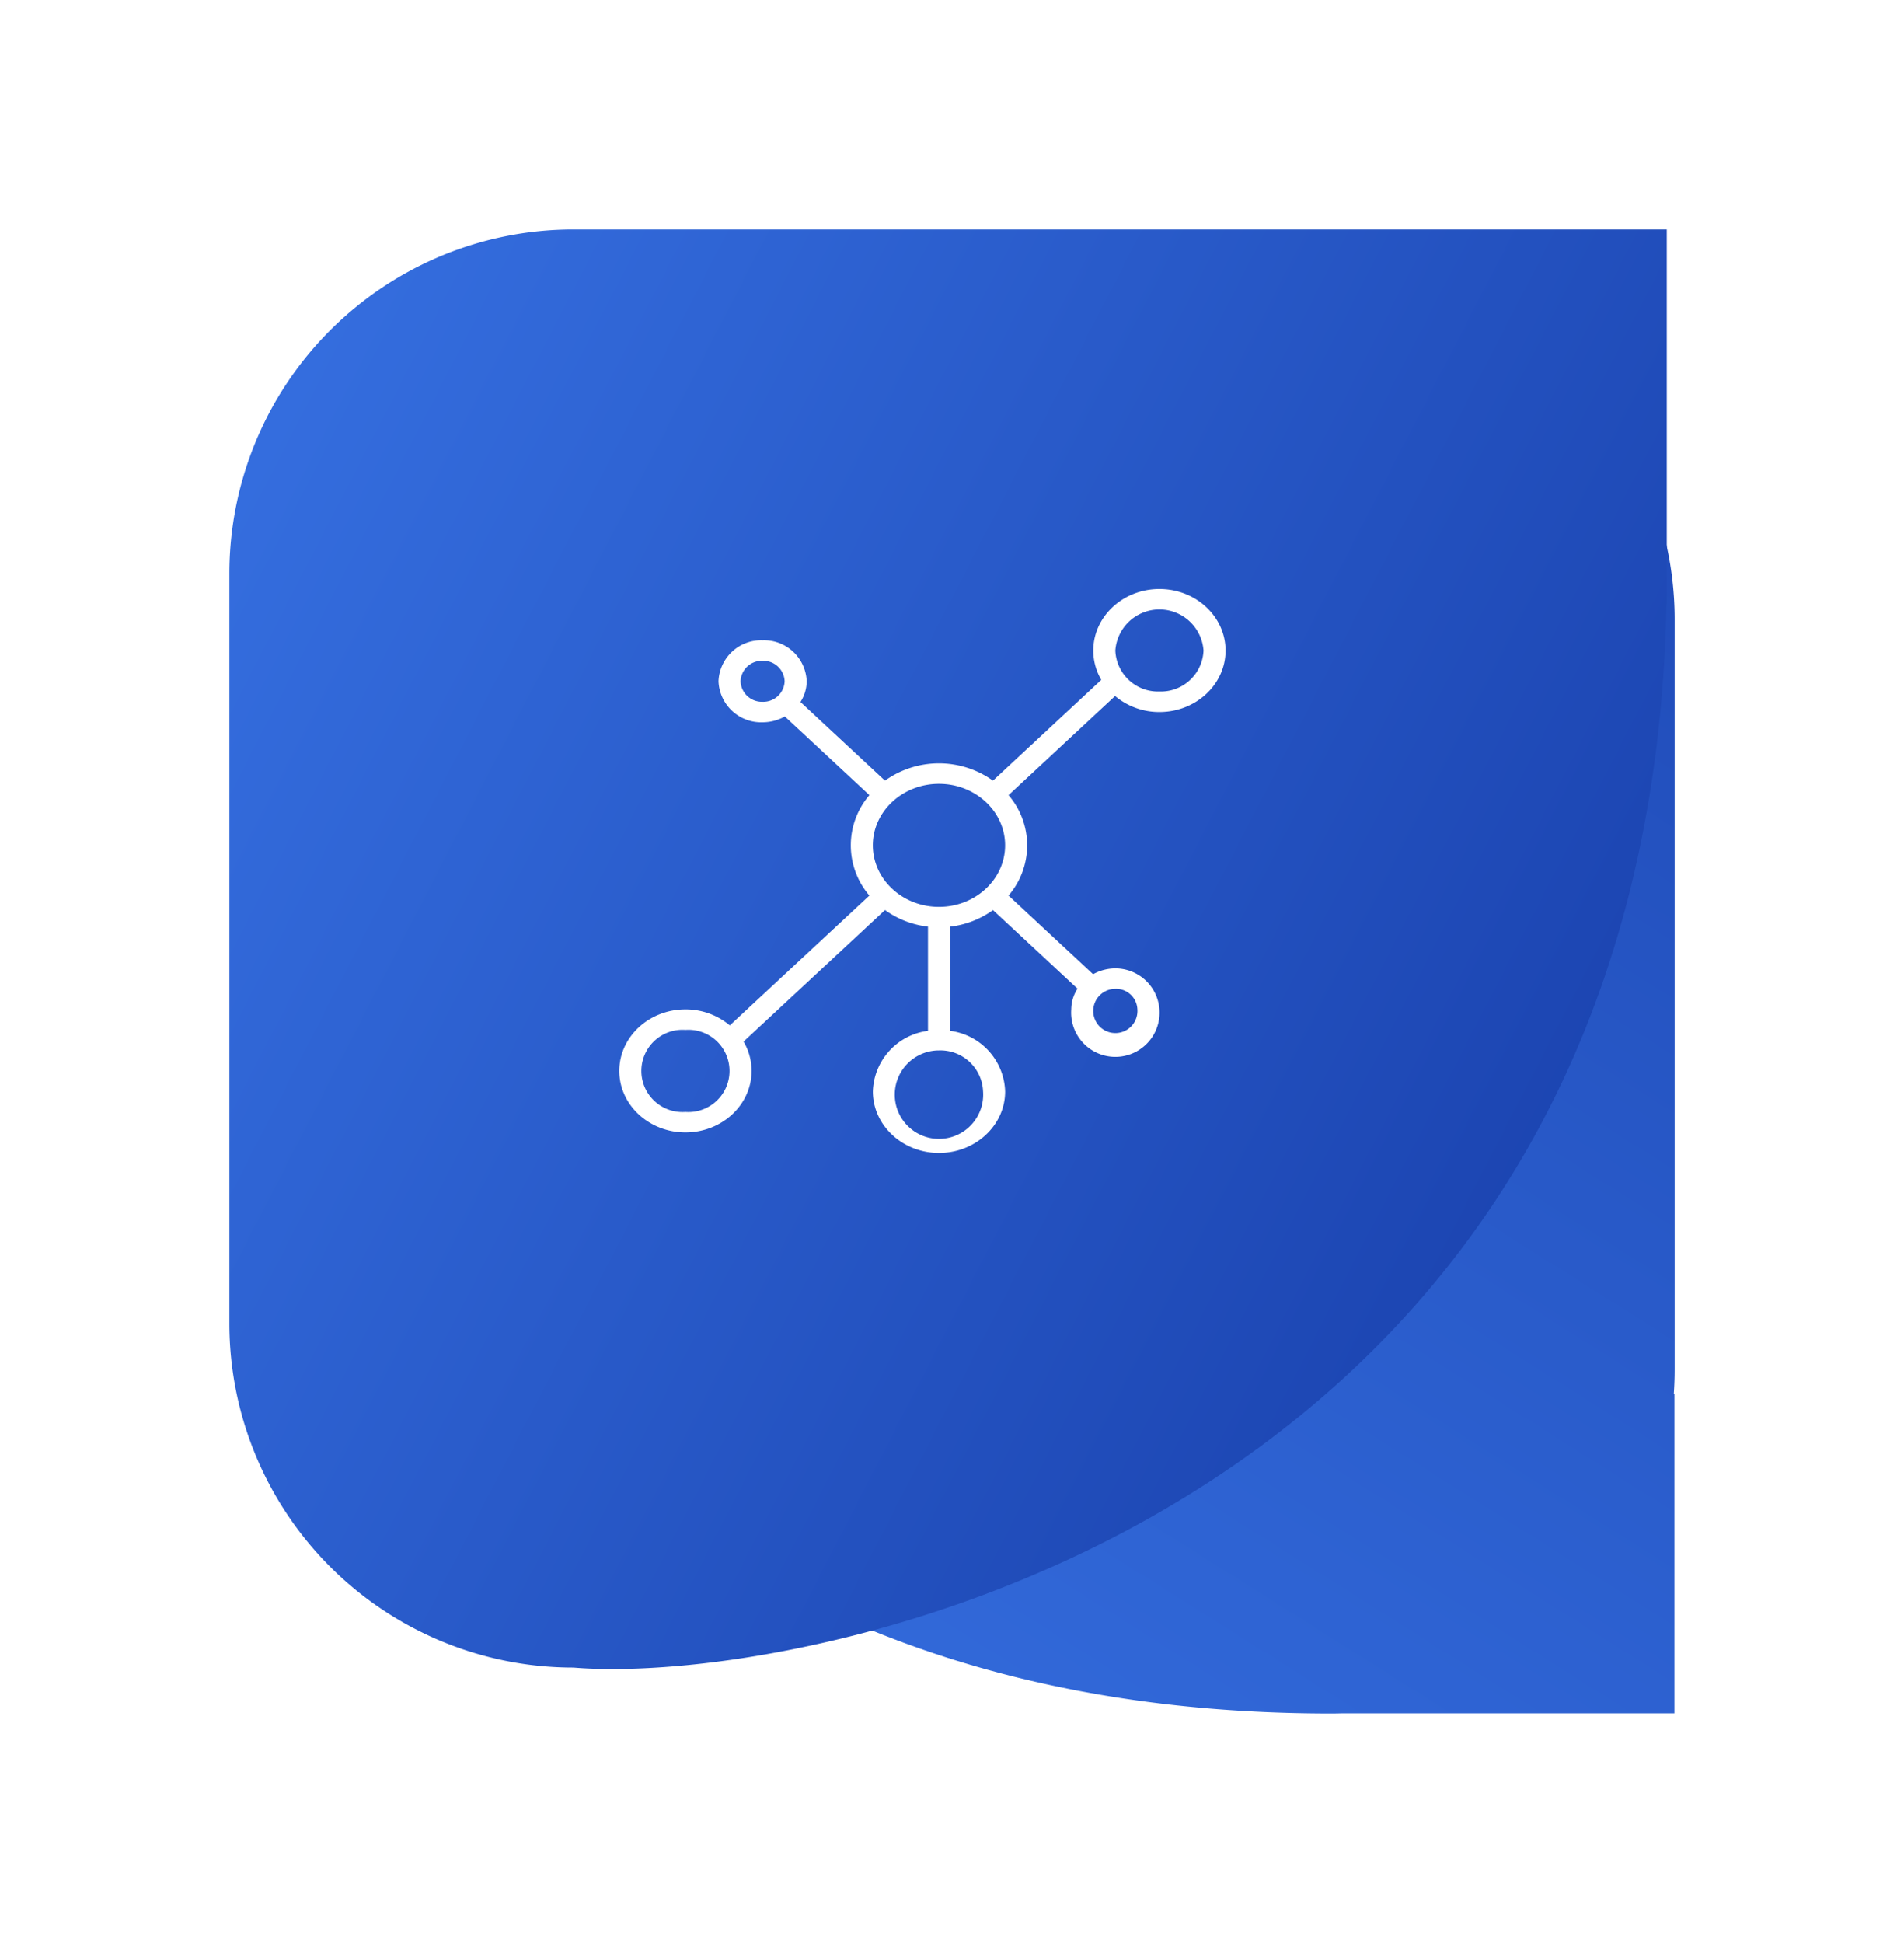 <svg xmlns="http://www.w3.org/2000/svg" xmlns:xlink="http://www.w3.org/1999/xlink" viewBox="0 0 249.028 254.004">
  <defs>
    <style>
      .cls-1 {
        fill: url(#linear-gradient);
      }

      .cls-2 {
        fill: url(#linear-gradient-2);
      }

      .cls-3 {
        fill: #fff;
      }

      .cls-4 {
        filter: url(#Union_8);
      }

      .cls-5 {
        filter: url(#Union_7);
      }
    </style>
    <linearGradient id="linear-gradient" x1="-0.135" y1="1.187" x2="0.941" y2="-0.471" gradientUnits="objectBoundingBox">
      <stop offset="0" stop-color="#3b78ea"/>
      <stop offset="1" stop-color="#173da9"/>
    </linearGradient>
    <filter id="Union_7" x="0.837" y="6.004" width="248.192" height="248" filterUnits="userSpaceOnUse">
      <feOffset dx="4" dy="9" input="SourceAlpha"/>
      <feGaussianBlur stdDeviation="10" result="blur"/>
      <feFlood flood-opacity="0.11"/>
      <feComposite operator="in" in2="blur"/>
      <feComposite in="SourceGraphic"/>
    </filter>
    <linearGradient id="linear-gradient-2" x1="-0.378" y1="0.302" x2="0.973" y2="1" xlink:href="#linear-gradient"/>
    <filter id="Union_8" x="0" y="0" width="248" height="248.192" filterUnits="userSpaceOnUse">
      <feOffset dx="3" dy="3" input="SourceAlpha"/>
      <feGaussianBlur stdDeviation="10" result="blur-2"/>
      <feFlood flood-opacity="0.11"/>
      <feComposite operator="in" in2="blur-2"/>
      <feComposite in="SourceGraphic"/>
    </filter>
  </defs>
  <g id="dsd" transform="translate(-516 -167.064)">
    <g class="cls-5" transform="matrix(1, 0, 0, 1, 516, 167.06)">
      <path id="Union_7-2" data-name="Union 7" class="cls-1" d="M-1819.808,75.064a45,45,0,0,1,45-45h98a45,45,0,0,1,45,45v98q0,1.6-.111,3.182h.082v41.8h-43.655q-.655.019-1.316.019C-1799.661,218.064-1822.414,106.862-1819.808,75.064Z" transform="translate(1846.84 -3.06)"/>
    </g>
    <g class="cls-4" transform="matrix(1, 0, 0, 1, 516, 167.06)">
      <path id="Union_8-2" data-name="Union 8" class="cls-2" d="M-1775,218.064a45,45,0,0,1-45-45v-98a45,45,0,0,1,45-45h143v49h-.04c-2.265,113.559-101.168,139.188-137.856,139.191Q-1772.7,218.256-1775,218.064Z" transform="translate(1847 -3.06)"/>
    </g>
    <path id="_149181" data-name="149181" class="cls-3" d="M70.644,0c-4.771,0-8.65,3.607-8.65,8.043a7.558,7.558,0,0,0,1.047,3.834L48.87,25.052a12.145,12.145,0,0,0-14.122,0L23.692,14.771a5.017,5.017,0,0,0,.817-2.706A5.581,5.581,0,0,0,18.742,6.7a5.581,5.581,0,0,0-5.767,5.362,5.581,5.581,0,0,0,5.767,5.362,6.016,6.016,0,0,0,2.911-.76L32.71,26.946a10.072,10.072,0,0,0,0,13.13L14.452,57.053a8.979,8.979,0,0,0-5.8-2.094C3.88,54.959,0,58.566,0,63s3.88,8.043,8.65,8.043S17.3,67.438,17.3,63a7.558,7.558,0,0,0-1.047-3.834l18.5-17.2a11.941,11.941,0,0,0,5.62,2.17V57.761a8.246,8.246,0,0,0-7.209,7.922c0,4.436,3.88,8.043,8.65,8.043s8.65-3.607,8.65-8.043a8.248,8.248,0,0,0-7.209-7.922V44.142a11.941,11.941,0,0,0,5.62-2.17L59.93,52.251a5.014,5.014,0,0,0-.819,2.708A5.782,5.782,0,1,0,64.878,49.6a6.016,6.016,0,0,0-2.911.76L50.91,40.077a10.072,10.072,0,0,0,0-13.13L64.844,13.992a8.972,8.972,0,0,0,5.8,2.094c4.771,0,8.65-3.607,8.65-8.043S75.415,0,70.644,0ZM15.859,12.064a2.791,2.791,0,0,1,2.883-2.681,2.791,2.791,0,0,1,2.883,2.681,2.791,2.791,0,0,1-2.883,2.681A2.791,2.791,0,0,1,15.859,12.064ZM8.65,68.364a5.376,5.376,0,1,1,0-10.724,5.376,5.376,0,1,1,0,10.724Zm38.927-2.681a5.782,5.782,0,1,1-5.767-5.362A5.581,5.581,0,0,1,47.577,65.683ZM41.81,41.554c-4.771,0-8.65-3.607-8.65-8.043s3.88-8.043,8.65-8.043,8.65,3.607,8.65,8.043S46.581,41.554,41.81,41.554Zm25.951,13.4a2.891,2.891,0,1,1-2.883-2.681A2.791,2.791,0,0,1,67.761,54.959ZM70.644,13.4a5.581,5.581,0,0,1-5.767-5.362,5.782,5.782,0,0,1,11.534,0A5.581,5.581,0,0,1,70.644,13.4Z" transform="translate(597 244.064)"/>
  </g>
</svg>
